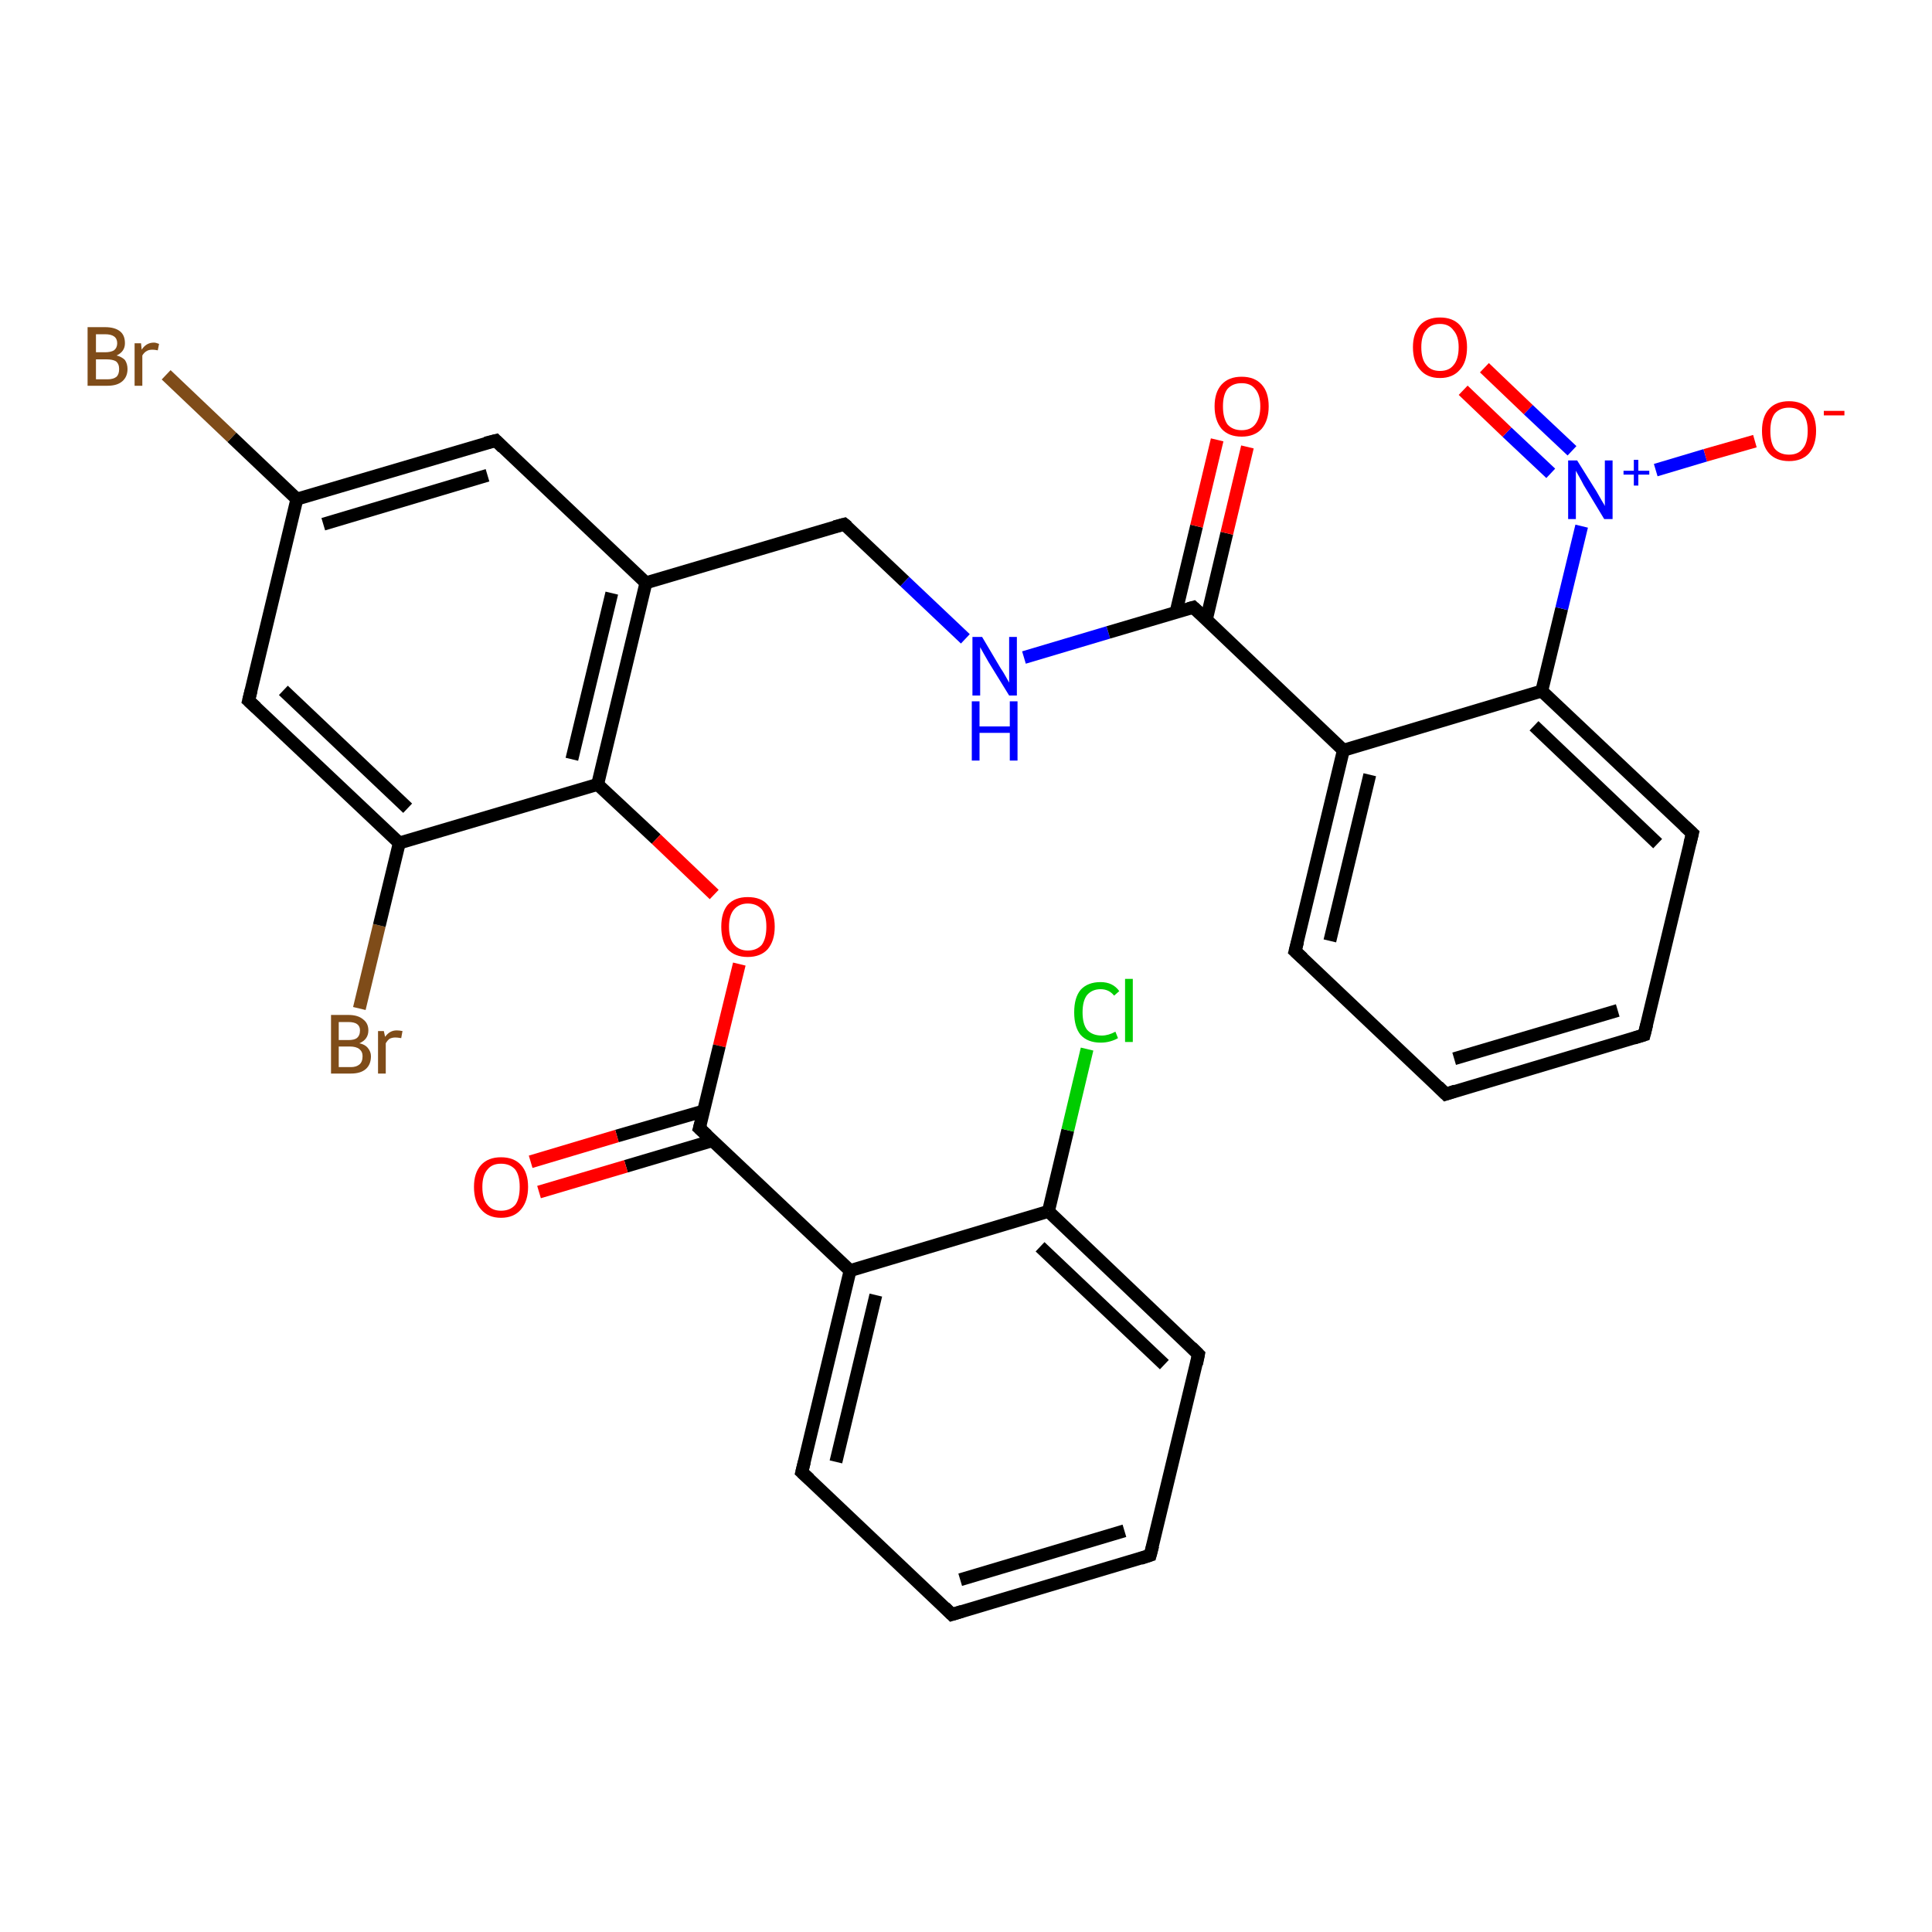 <?xml version='1.0' encoding='iso-8859-1'?>
<svg version='1.1' baseProfile='full'
              xmlns='http://www.w3.org/2000/svg'
                      xmlns:rdkit='http://www.rdkit.org/xml'
                      xmlns:xlink='http://www.w3.org/1999/xlink'
                  xml:space='preserve'
width='300px' height='300px' viewBox='0 0 300 300'>
<!-- END OF HEADER -->
<rect style='opacity:1.0;fill:#FFFFFF;stroke:none' width='300.0' height='300.0' x='0.0' y='0.0'> </rect>
<path class='bond-0 atom-0 atom-1' d='M 55.8,156.6 L 58.9,143.7' style='fill:none;fill-rule:evenodd;stroke:#7F4C19;stroke-width:2.0px;stroke-linecap:butt;stroke-linejoin:miter;stroke-opacity:1' />
<path class='bond-0 atom-0 atom-1' d='M 58.9,143.7 L 62.0,130.9' style='fill:none;fill-rule:evenodd;stroke:#000000;stroke-width:2.0px;stroke-linecap:butt;stroke-linejoin:miter;stroke-opacity:1' />
<path class='bond-1 atom-1 atom-2' d='M 62.0,130.9 L 38.6,108.8' style='fill:none;fill-rule:evenodd;stroke:#000000;stroke-width:2.0px;stroke-linecap:butt;stroke-linejoin:miter;stroke-opacity:1' />
<path class='bond-1 atom-1 atom-2' d='M 63.3,125.5 L 44.0,107.2' style='fill:none;fill-rule:evenodd;stroke:#000000;stroke-width:2.0px;stroke-linecap:butt;stroke-linejoin:miter;stroke-opacity:1' />
<path class='bond-2 atom-2 atom-3' d='M 38.6,108.8 L 46.1,77.5' style='fill:none;fill-rule:evenodd;stroke:#000000;stroke-width:2.0px;stroke-linecap:butt;stroke-linejoin:miter;stroke-opacity:1' />
<path class='bond-3 atom-3 atom-4' d='M 46.1,77.5 L 36.0,67.9' style='fill:none;fill-rule:evenodd;stroke:#000000;stroke-width:2.0px;stroke-linecap:butt;stroke-linejoin:miter;stroke-opacity:1' />
<path class='bond-3 atom-3 atom-4' d='M 36.0,67.9 L 25.8,58.2' style='fill:none;fill-rule:evenodd;stroke:#7F4C19;stroke-width:2.0px;stroke-linecap:butt;stroke-linejoin:miter;stroke-opacity:1' />
<path class='bond-4 atom-3 atom-5' d='M 46.1,77.5 L 77.0,68.4' style='fill:none;fill-rule:evenodd;stroke:#000000;stroke-width:2.0px;stroke-linecap:butt;stroke-linejoin:miter;stroke-opacity:1' />
<path class='bond-4 atom-3 atom-5' d='M 50.2,81.4 L 75.7,73.8' style='fill:none;fill-rule:evenodd;stroke:#000000;stroke-width:2.0px;stroke-linecap:butt;stroke-linejoin:miter;stroke-opacity:1' />
<path class='bond-5 atom-5 atom-6' d='M 77.0,68.4 L 100.3,90.5' style='fill:none;fill-rule:evenodd;stroke:#000000;stroke-width:2.0px;stroke-linecap:butt;stroke-linejoin:miter;stroke-opacity:1' />
<path class='bond-6 atom-6 atom-7' d='M 100.3,90.5 L 92.8,121.8' style='fill:none;fill-rule:evenodd;stroke:#000000;stroke-width:2.0px;stroke-linecap:butt;stroke-linejoin:miter;stroke-opacity:1' />
<path class='bond-6 atom-6 atom-7' d='M 95.0,92.1 L 88.8,117.9' style='fill:none;fill-rule:evenodd;stroke:#000000;stroke-width:2.0px;stroke-linecap:butt;stroke-linejoin:miter;stroke-opacity:1' />
<path class='bond-7 atom-7 atom-8' d='M 92.8,121.8 L 101.9,130.3' style='fill:none;fill-rule:evenodd;stroke:#000000;stroke-width:2.0px;stroke-linecap:butt;stroke-linejoin:miter;stroke-opacity:1' />
<path class='bond-7 atom-7 atom-8' d='M 101.9,130.3 L 110.9,138.9' style='fill:none;fill-rule:evenodd;stroke:#FF0000;stroke-width:2.0px;stroke-linecap:butt;stroke-linejoin:miter;stroke-opacity:1' />
<path class='bond-8 atom-8 atom-9' d='M 114.8,149.7 L 111.7,162.4' style='fill:none;fill-rule:evenodd;stroke:#FF0000;stroke-width:2.0px;stroke-linecap:butt;stroke-linejoin:miter;stroke-opacity:1' />
<path class='bond-8 atom-8 atom-9' d='M 111.7,162.4 L 108.6,175.2' style='fill:none;fill-rule:evenodd;stroke:#000000;stroke-width:2.0px;stroke-linecap:butt;stroke-linejoin:miter;stroke-opacity:1' />
<path class='bond-9 atom-9 atom-10' d='M 109.3,172.5 L 95.8,176.4' style='fill:none;fill-rule:evenodd;stroke:#000000;stroke-width:2.0px;stroke-linecap:butt;stroke-linejoin:miter;stroke-opacity:1' />
<path class='bond-9 atom-9 atom-10' d='M 95.8,176.4 L 82.4,180.4' style='fill:none;fill-rule:evenodd;stroke:#FF0000;stroke-width:2.0px;stroke-linecap:butt;stroke-linejoin:miter;stroke-opacity:1' />
<path class='bond-9 atom-9 atom-10' d='M 110.7,177.1 L 97.2,181.1' style='fill:none;fill-rule:evenodd;stroke:#000000;stroke-width:2.0px;stroke-linecap:butt;stroke-linejoin:miter;stroke-opacity:1' />
<path class='bond-9 atom-9 atom-10' d='M 97.2,181.1 L 83.7,185.1' style='fill:none;fill-rule:evenodd;stroke:#FF0000;stroke-width:2.0px;stroke-linecap:butt;stroke-linejoin:miter;stroke-opacity:1' />
<path class='bond-10 atom-9 atom-11' d='M 108.6,175.2 L 132.0,197.3' style='fill:none;fill-rule:evenodd;stroke:#000000;stroke-width:2.0px;stroke-linecap:butt;stroke-linejoin:miter;stroke-opacity:1' />
<path class='bond-11 atom-11 atom-12' d='M 132.0,197.3 L 124.5,228.6' style='fill:none;fill-rule:evenodd;stroke:#000000;stroke-width:2.0px;stroke-linecap:butt;stroke-linejoin:miter;stroke-opacity:1' />
<path class='bond-11 atom-11 atom-12' d='M 136.0,201.1 L 129.8,227.0' style='fill:none;fill-rule:evenodd;stroke:#000000;stroke-width:2.0px;stroke-linecap:butt;stroke-linejoin:miter;stroke-opacity:1' />
<path class='bond-12 atom-12 atom-13' d='M 124.5,228.6 L 147.8,250.7' style='fill:none;fill-rule:evenodd;stroke:#000000;stroke-width:2.0px;stroke-linecap:butt;stroke-linejoin:miter;stroke-opacity:1' />
<path class='bond-13 atom-13 atom-14' d='M 147.8,250.7 L 178.6,241.5' style='fill:none;fill-rule:evenodd;stroke:#000000;stroke-width:2.0px;stroke-linecap:butt;stroke-linejoin:miter;stroke-opacity:1' />
<path class='bond-13 atom-13 atom-14' d='M 149.1,245.3 L 174.6,237.7' style='fill:none;fill-rule:evenodd;stroke:#000000;stroke-width:2.0px;stroke-linecap:butt;stroke-linejoin:miter;stroke-opacity:1' />
<path class='bond-14 atom-14 atom-15' d='M 178.6,241.5 L 186.1,210.3' style='fill:none;fill-rule:evenodd;stroke:#000000;stroke-width:2.0px;stroke-linecap:butt;stroke-linejoin:miter;stroke-opacity:1' />
<path class='bond-15 atom-15 atom-16' d='M 186.1,210.3 L 162.8,188.1' style='fill:none;fill-rule:evenodd;stroke:#000000;stroke-width:2.0px;stroke-linecap:butt;stroke-linejoin:miter;stroke-opacity:1' />
<path class='bond-15 atom-15 atom-16' d='M 180.8,211.9 L 161.5,193.6' style='fill:none;fill-rule:evenodd;stroke:#000000;stroke-width:2.0px;stroke-linecap:butt;stroke-linejoin:miter;stroke-opacity:1' />
<path class='bond-16 atom-16 atom-17' d='M 162.8,188.1 L 165.8,175.5' style='fill:none;fill-rule:evenodd;stroke:#000000;stroke-width:2.0px;stroke-linecap:butt;stroke-linejoin:miter;stroke-opacity:1' />
<path class='bond-16 atom-16 atom-17' d='M 165.8,175.5 L 168.8,162.9' style='fill:none;fill-rule:evenodd;stroke:#00CC00;stroke-width:2.0px;stroke-linecap:butt;stroke-linejoin:miter;stroke-opacity:1' />
<path class='bond-17 atom-6 atom-18' d='M 100.3,90.5 L 131.1,81.4' style='fill:none;fill-rule:evenodd;stroke:#000000;stroke-width:2.0px;stroke-linecap:butt;stroke-linejoin:miter;stroke-opacity:1' />
<path class='bond-18 atom-18 atom-19' d='M 131.1,81.4 L 140.5,90.3' style='fill:none;fill-rule:evenodd;stroke:#000000;stroke-width:2.0px;stroke-linecap:butt;stroke-linejoin:miter;stroke-opacity:1' />
<path class='bond-18 atom-18 atom-19' d='M 140.5,90.3 L 149.9,99.2' style='fill:none;fill-rule:evenodd;stroke:#0000FF;stroke-width:2.0px;stroke-linecap:butt;stroke-linejoin:miter;stroke-opacity:1' />
<path class='bond-19 atom-19 atom-20' d='M 159.0,102.1 L 172.1,98.2' style='fill:none;fill-rule:evenodd;stroke:#0000FF;stroke-width:2.0px;stroke-linecap:butt;stroke-linejoin:miter;stroke-opacity:1' />
<path class='bond-19 atom-19 atom-20' d='M 172.1,98.2 L 185.3,94.3' style='fill:none;fill-rule:evenodd;stroke:#000000;stroke-width:2.0px;stroke-linecap:butt;stroke-linejoin:miter;stroke-opacity:1' />
<path class='bond-20 atom-20 atom-21' d='M 187.3,96.3 L 190.5,82.8' style='fill:none;fill-rule:evenodd;stroke:#000000;stroke-width:2.0px;stroke-linecap:butt;stroke-linejoin:miter;stroke-opacity:1' />
<path class='bond-20 atom-20 atom-21' d='M 190.5,82.8 L 193.7,69.4' style='fill:none;fill-rule:evenodd;stroke:#FF0000;stroke-width:2.0px;stroke-linecap:butt;stroke-linejoin:miter;stroke-opacity:1' />
<path class='bond-20 atom-20 atom-21' d='M 182.6,95.1 L 185.8,81.7' style='fill:none;fill-rule:evenodd;stroke:#000000;stroke-width:2.0px;stroke-linecap:butt;stroke-linejoin:miter;stroke-opacity:1' />
<path class='bond-20 atom-20 atom-21' d='M 185.8,81.7 L 189.0,68.3' style='fill:none;fill-rule:evenodd;stroke:#FF0000;stroke-width:2.0px;stroke-linecap:butt;stroke-linejoin:miter;stroke-opacity:1' />
<path class='bond-21 atom-20 atom-22' d='M 185.3,94.3 L 208.6,116.5' style='fill:none;fill-rule:evenodd;stroke:#000000;stroke-width:2.0px;stroke-linecap:butt;stroke-linejoin:miter;stroke-opacity:1' />
<path class='bond-22 atom-22 atom-23' d='M 208.6,116.5 L 201.1,147.7' style='fill:none;fill-rule:evenodd;stroke:#000000;stroke-width:2.0px;stroke-linecap:butt;stroke-linejoin:miter;stroke-opacity:1' />
<path class='bond-22 atom-22 atom-23' d='M 212.7,120.3 L 206.5,146.1' style='fill:none;fill-rule:evenodd;stroke:#000000;stroke-width:2.0px;stroke-linecap:butt;stroke-linejoin:miter;stroke-opacity:1' />
<path class='bond-23 atom-23 atom-24' d='M 201.1,147.7 L 224.5,169.9' style='fill:none;fill-rule:evenodd;stroke:#000000;stroke-width:2.0px;stroke-linecap:butt;stroke-linejoin:miter;stroke-opacity:1' />
<path class='bond-24 atom-24 atom-25' d='M 224.5,169.9 L 255.3,160.7' style='fill:none;fill-rule:evenodd;stroke:#000000;stroke-width:2.0px;stroke-linecap:butt;stroke-linejoin:miter;stroke-opacity:1' />
<path class='bond-24 atom-24 atom-25' d='M 225.8,164.4 L 251.2,156.9' style='fill:none;fill-rule:evenodd;stroke:#000000;stroke-width:2.0px;stroke-linecap:butt;stroke-linejoin:miter;stroke-opacity:1' />
<path class='bond-25 atom-25 atom-26' d='M 255.3,160.7 L 262.8,129.4' style='fill:none;fill-rule:evenodd;stroke:#000000;stroke-width:2.0px;stroke-linecap:butt;stroke-linejoin:miter;stroke-opacity:1' />
<path class='bond-26 atom-26 atom-27' d='M 262.8,129.4 L 239.4,107.3' style='fill:none;fill-rule:evenodd;stroke:#000000;stroke-width:2.0px;stroke-linecap:butt;stroke-linejoin:miter;stroke-opacity:1' />
<path class='bond-26 atom-26 atom-27' d='M 257.4,131.0 L 238.2,112.7' style='fill:none;fill-rule:evenodd;stroke:#000000;stroke-width:2.0px;stroke-linecap:butt;stroke-linejoin:miter;stroke-opacity:1' />
<path class='bond-27 atom-27 atom-28' d='M 239.4,107.3 L 242.5,94.5' style='fill:none;fill-rule:evenodd;stroke:#000000;stroke-width:2.0px;stroke-linecap:butt;stroke-linejoin:miter;stroke-opacity:1' />
<path class='bond-27 atom-27 atom-28' d='M 242.5,94.5 L 245.6,81.7' style='fill:none;fill-rule:evenodd;stroke:#0000FF;stroke-width:2.0px;stroke-linecap:butt;stroke-linejoin:miter;stroke-opacity:1' />
<path class='bond-28 atom-28 atom-29' d='M 257.1,73.0 L 264.8,70.7' style='fill:none;fill-rule:evenodd;stroke:#0000FF;stroke-width:2.0px;stroke-linecap:butt;stroke-linejoin:miter;stroke-opacity:1' />
<path class='bond-28 atom-28 atom-29' d='M 264.8,70.7 L 272.5,68.5' style='fill:none;fill-rule:evenodd;stroke:#FF0000;stroke-width:2.0px;stroke-linecap:butt;stroke-linejoin:miter;stroke-opacity:1' />
<path class='bond-29 atom-28 atom-30' d='M 244.1,70.0 L 237.3,63.6' style='fill:none;fill-rule:evenodd;stroke:#0000FF;stroke-width:2.0px;stroke-linecap:butt;stroke-linejoin:miter;stroke-opacity:1' />
<path class='bond-29 atom-28 atom-30' d='M 237.3,63.6 L 230.5,57.1' style='fill:none;fill-rule:evenodd;stroke:#FF0000;stroke-width:2.0px;stroke-linecap:butt;stroke-linejoin:miter;stroke-opacity:1' />
<path class='bond-29 atom-28 atom-30' d='M 240.8,73.5 L 234.0,67.1' style='fill:none;fill-rule:evenodd;stroke:#0000FF;stroke-width:2.0px;stroke-linecap:butt;stroke-linejoin:miter;stroke-opacity:1' />
<path class='bond-29 atom-28 atom-30' d='M 234.0,67.1 L 227.2,60.6' style='fill:none;fill-rule:evenodd;stroke:#FF0000;stroke-width:2.0px;stroke-linecap:butt;stroke-linejoin:miter;stroke-opacity:1' />
<path class='bond-30 atom-16 atom-11' d='M 162.8,188.1 L 132.0,197.3' style='fill:none;fill-rule:evenodd;stroke:#000000;stroke-width:2.0px;stroke-linecap:butt;stroke-linejoin:miter;stroke-opacity:1' />
<path class='bond-31 atom-7 atom-1' d='M 92.8,121.8 L 62.0,130.9' style='fill:none;fill-rule:evenodd;stroke:#000000;stroke-width:2.0px;stroke-linecap:butt;stroke-linejoin:miter;stroke-opacity:1' />
<path class='bond-32 atom-27 atom-22' d='M 239.4,107.3 L 208.6,116.5' style='fill:none;fill-rule:evenodd;stroke:#000000;stroke-width:2.0px;stroke-linecap:butt;stroke-linejoin:miter;stroke-opacity:1' />
<path d='M 39.8,109.9 L 38.6,108.8 L 39.0,107.2' style='fill:none;stroke:#000000;stroke-width:2.0px;stroke-linecap:butt;stroke-linejoin:miter;stroke-opacity:1;' />
<path d='M 75.4,68.8 L 77.0,68.4 L 78.1,69.5' style='fill:none;stroke:#000000;stroke-width:2.0px;stroke-linecap:butt;stroke-linejoin:miter;stroke-opacity:1;' />
<path d='M 108.8,174.5 L 108.6,175.2 L 109.8,176.3' style='fill:none;stroke:#000000;stroke-width:2.0px;stroke-linecap:butt;stroke-linejoin:miter;stroke-opacity:1;' />
<path d='M 124.9,227.0 L 124.5,228.6 L 125.7,229.7' style='fill:none;stroke:#000000;stroke-width:2.0px;stroke-linecap:butt;stroke-linejoin:miter;stroke-opacity:1;' />
<path d='M 146.7,249.6 L 147.8,250.7 L 149.4,250.2' style='fill:none;stroke:#000000;stroke-width:2.0px;stroke-linecap:butt;stroke-linejoin:miter;stroke-opacity:1;' />
<path d='M 177.1,242.0 L 178.6,241.5 L 179.0,240.0' style='fill:none;stroke:#000000;stroke-width:2.0px;stroke-linecap:butt;stroke-linejoin:miter;stroke-opacity:1;' />
<path d='M 185.8,211.8 L 186.1,210.3 L 185.0,209.2' style='fill:none;stroke:#000000;stroke-width:2.0px;stroke-linecap:butt;stroke-linejoin:miter;stroke-opacity:1;' />
<path d='M 129.6,81.8 L 131.1,81.4 L 131.6,81.8' style='fill:none;stroke:#000000;stroke-width:2.0px;stroke-linecap:butt;stroke-linejoin:miter;stroke-opacity:1;' />
<path d='M 184.6,94.5 L 185.3,94.3 L 186.5,95.4' style='fill:none;stroke:#000000;stroke-width:2.0px;stroke-linecap:butt;stroke-linejoin:miter;stroke-opacity:1;' />
<path d='M 201.5,146.2 L 201.1,147.7 L 202.3,148.8' style='fill:none;stroke:#000000;stroke-width:2.0px;stroke-linecap:butt;stroke-linejoin:miter;stroke-opacity:1;' />
<path d='M 223.3,168.7 L 224.5,169.9 L 226.0,169.4' style='fill:none;stroke:#000000;stroke-width:2.0px;stroke-linecap:butt;stroke-linejoin:miter;stroke-opacity:1;' />
<path d='M 253.7,161.2 L 255.3,160.7 L 255.7,159.1' style='fill:none;stroke:#000000;stroke-width:2.0px;stroke-linecap:butt;stroke-linejoin:miter;stroke-opacity:1;' />
<path d='M 262.4,131.0 L 262.8,129.4 L 261.6,128.3' style='fill:none;stroke:#000000;stroke-width:2.0px;stroke-linecap:butt;stroke-linejoin:miter;stroke-opacity:1;' />
<path class='atom-0' d='M 55.8 162.0
Q 56.7 162.2, 57.1 162.7
Q 57.6 163.3, 57.6 164.0
Q 57.6 165.3, 56.8 166.0
Q 56.0 166.7, 54.5 166.7
L 51.4 166.7
L 51.4 157.6
L 54.1 157.6
Q 55.6 157.6, 56.4 158.3
Q 57.2 158.9, 57.2 160.0
Q 57.2 161.4, 55.8 162.0
M 52.6 158.7
L 52.6 161.5
L 54.1 161.5
Q 55.0 161.5, 55.4 161.2
Q 55.9 160.8, 55.9 160.0
Q 55.9 158.7, 54.1 158.7
L 52.6 158.7
M 54.5 165.7
Q 55.3 165.7, 55.8 165.3
Q 56.3 164.9, 56.3 164.0
Q 56.3 163.3, 55.8 162.9
Q 55.3 162.5, 54.3 162.5
L 52.6 162.5
L 52.6 165.7
L 54.5 165.7
' fill='#7F4C19'/>
<path class='atom-0' d='M 59.6 160.1
L 59.8 161.0
Q 60.5 160.0, 61.6 160.0
Q 62.0 160.0, 62.5 160.1
L 62.3 161.2
Q 61.7 161.1, 61.4 161.1
Q 60.9 161.1, 60.5 161.3
Q 60.2 161.5, 59.9 162.0
L 59.9 166.7
L 58.7 166.7
L 58.7 160.1
L 59.6 160.1
' fill='#7F4C19'/>
<path class='atom-4' d='M 18.1 55.2
Q 18.9 55.4, 19.4 55.9
Q 19.8 56.5, 19.8 57.3
Q 19.8 58.5, 19.0 59.2
Q 18.2 59.9, 16.7 59.9
L 13.6 59.9
L 13.6 50.8
L 16.3 50.8
Q 17.9 50.8, 18.7 51.5
Q 19.4 52.1, 19.4 53.3
Q 19.4 54.6, 18.1 55.2
M 14.9 51.9
L 14.9 54.7
L 16.3 54.7
Q 17.2 54.7, 17.7 54.4
Q 18.2 54.0, 18.2 53.3
Q 18.2 51.9, 16.3 51.9
L 14.9 51.9
M 16.7 58.9
Q 17.6 58.9, 18.1 58.5
Q 18.5 58.1, 18.5 57.3
Q 18.5 56.5, 18.0 56.1
Q 17.5 55.8, 16.5 55.8
L 14.9 55.8
L 14.9 58.9
L 16.7 58.9
' fill='#7F4C19'/>
<path class='atom-4' d='M 21.9 53.3
L 22.0 54.3
Q 22.7 53.2, 23.9 53.2
Q 24.2 53.2, 24.7 53.4
L 24.5 54.4
Q 24.0 54.3, 23.7 54.3
Q 23.1 54.3, 22.8 54.5
Q 22.4 54.7, 22.1 55.2
L 22.1 59.9
L 20.9 59.9
L 20.9 53.3
L 21.9 53.3
' fill='#7F4C19'/>
<path class='atom-8' d='M 112.0 143.9
Q 112.0 141.7, 113.0 140.5
Q 114.1 139.3, 116.1 139.3
Q 118.2 139.3, 119.2 140.5
Q 120.3 141.7, 120.3 143.9
Q 120.3 146.1, 119.2 147.4
Q 118.1 148.6, 116.1 148.6
Q 114.1 148.6, 113.0 147.4
Q 112.0 146.1, 112.0 143.9
M 116.1 147.6
Q 117.5 147.6, 118.3 146.7
Q 119.0 145.7, 119.0 143.9
Q 119.0 142.1, 118.3 141.2
Q 117.5 140.3, 116.1 140.3
Q 114.8 140.3, 114.0 141.2
Q 113.2 142.1, 113.2 143.9
Q 113.2 145.8, 114.0 146.7
Q 114.8 147.6, 116.1 147.6
' fill='#FF0000'/>
<path class='atom-10' d='M 73.6 184.3
Q 73.6 182.1, 74.7 180.9
Q 75.8 179.7, 77.8 179.7
Q 79.8 179.7, 80.9 180.9
Q 82.0 182.1, 82.0 184.3
Q 82.0 186.5, 80.9 187.8
Q 79.8 189.1, 77.8 189.1
Q 75.8 189.1, 74.7 187.8
Q 73.6 186.6, 73.6 184.3
M 77.8 188.0
Q 79.2 188.0, 80.0 187.1
Q 80.7 186.2, 80.7 184.3
Q 80.7 182.5, 80.0 181.6
Q 79.2 180.7, 77.8 180.7
Q 76.4 180.7, 75.7 181.6
Q 74.9 182.5, 74.9 184.3
Q 74.9 186.2, 75.7 187.1
Q 76.4 188.0, 77.8 188.0
' fill='#FF0000'/>
<path class='atom-17' d='M 166.8 157.2
Q 166.8 154.9, 167.8 153.7
Q 168.9 152.5, 170.9 152.5
Q 172.8 152.5, 173.8 153.9
L 173.0 154.6
Q 172.2 153.6, 170.9 153.6
Q 169.6 153.6, 168.8 154.5
Q 168.1 155.4, 168.1 157.2
Q 168.1 159.0, 168.8 159.9
Q 169.6 160.8, 171.1 160.8
Q 172.1 160.8, 173.2 160.2
L 173.6 161.2
Q 173.1 161.5, 172.4 161.7
Q 171.7 161.9, 170.9 161.9
Q 168.9 161.9, 167.8 160.7
Q 166.8 159.5, 166.8 157.2
' fill='#00CC00'/>
<path class='atom-17' d='M 174.7 152.0
L 175.9 152.0
L 175.9 161.8
L 174.7 161.8
L 174.7 152.0
' fill='#00CC00'/>
<path class='atom-19' d='M 152.5 98.9
L 155.4 103.8
Q 155.7 104.2, 156.2 105.1
Q 156.7 106.0, 156.7 106.0
L 156.7 98.9
L 157.9 98.9
L 157.9 108.0
L 156.7 108.0
L 153.5 102.8
Q 153.1 102.1, 152.7 101.4
Q 152.3 100.7, 152.2 100.5
L 152.2 108.0
L 151.0 108.0
L 151.0 98.9
L 152.5 98.9
' fill='#0000FF'/>
<path class='atom-19' d='M 150.9 108.9
L 152.1 108.9
L 152.1 112.8
L 156.8 112.8
L 156.8 108.9
L 158.0 108.9
L 158.0 118.1
L 156.8 118.1
L 156.8 113.8
L 152.1 113.8
L 152.1 118.1
L 150.9 118.1
L 150.9 108.9
' fill='#0000FF'/>
<path class='atom-21' d='M 188.6 63.1
Q 188.6 60.9, 189.7 59.7
Q 190.8 58.5, 192.8 58.5
Q 194.8 58.5, 195.9 59.7
Q 197.0 60.9, 197.0 63.1
Q 197.0 65.3, 195.9 66.6
Q 194.8 67.8, 192.8 67.8
Q 190.8 67.8, 189.7 66.6
Q 188.6 65.3, 188.6 63.1
M 192.8 66.8
Q 194.2 66.8, 194.9 65.9
Q 195.7 64.9, 195.7 63.1
Q 195.7 61.3, 194.9 60.4
Q 194.2 59.5, 192.8 59.5
Q 191.4 59.5, 190.6 60.4
Q 189.9 61.3, 189.9 63.1
Q 189.9 64.9, 190.6 65.9
Q 191.4 66.8, 192.8 66.8
' fill='#FF0000'/>
<path class='atom-28' d='M 244.9 71.5
L 247.9 76.3
Q 248.2 76.8, 248.7 77.7
Q 249.2 78.5, 249.2 78.6
L 249.2 71.5
L 250.4 71.5
L 250.4 80.6
L 249.1 80.6
L 245.9 75.3
Q 245.6 74.7, 245.2 74.0
Q 244.8 73.3, 244.7 73.1
L 244.7 80.6
L 243.5 80.6
L 243.5 71.5
L 244.9 71.5
' fill='#0000FF'/>
<path class='atom-28' d='M 252.1 73.1
L 253.7 73.1
L 253.7 71.4
L 254.4 71.4
L 254.4 73.1
L 256.1 73.1
L 256.1 73.7
L 254.4 73.7
L 254.4 75.4
L 253.7 75.4
L 253.7 73.7
L 252.1 73.7
L 252.1 73.1
' fill='#0000FF'/>
<path class='atom-29' d='M 273.6 66.9
Q 273.6 64.7, 274.7 63.5
Q 275.8 62.3, 277.8 62.3
Q 279.8 62.3, 280.9 63.5
Q 282.0 64.7, 282.0 66.9
Q 282.0 69.1, 280.9 70.4
Q 279.8 71.6, 277.8 71.6
Q 275.8 71.6, 274.7 70.4
Q 273.6 69.2, 273.6 66.9
M 277.8 70.6
Q 279.2 70.6, 279.9 69.7
Q 280.7 68.8, 280.7 66.9
Q 280.7 65.1, 279.9 64.2
Q 279.2 63.3, 277.8 63.3
Q 276.4 63.3, 275.6 64.2
Q 274.9 65.1, 274.9 66.9
Q 274.9 68.8, 275.6 69.7
Q 276.4 70.6, 277.8 70.6
' fill='#FF0000'/>
<path class='atom-29' d='M 283.2 63.8
L 286.4 63.8
L 286.4 64.5
L 283.2 64.5
L 283.2 63.8
' fill='#FF0000'/>
<path class='atom-30' d='M 219.4 53.9
Q 219.4 51.8, 220.5 50.5
Q 221.6 49.3, 223.6 49.3
Q 225.6 49.3, 226.7 50.5
Q 227.8 51.8, 227.8 53.9
Q 227.8 56.2, 226.7 57.4
Q 225.6 58.7, 223.6 58.7
Q 221.6 58.7, 220.5 57.4
Q 219.4 56.2, 219.4 53.9
M 223.6 57.6
Q 225.0 57.6, 225.7 56.7
Q 226.5 55.8, 226.5 53.9
Q 226.5 52.2, 225.7 51.3
Q 225.0 50.3, 223.6 50.3
Q 222.2 50.3, 221.5 51.2
Q 220.7 52.1, 220.7 53.9
Q 220.7 55.8, 221.5 56.7
Q 222.2 57.6, 223.6 57.6
' fill='#FF0000'/>
</svg>
